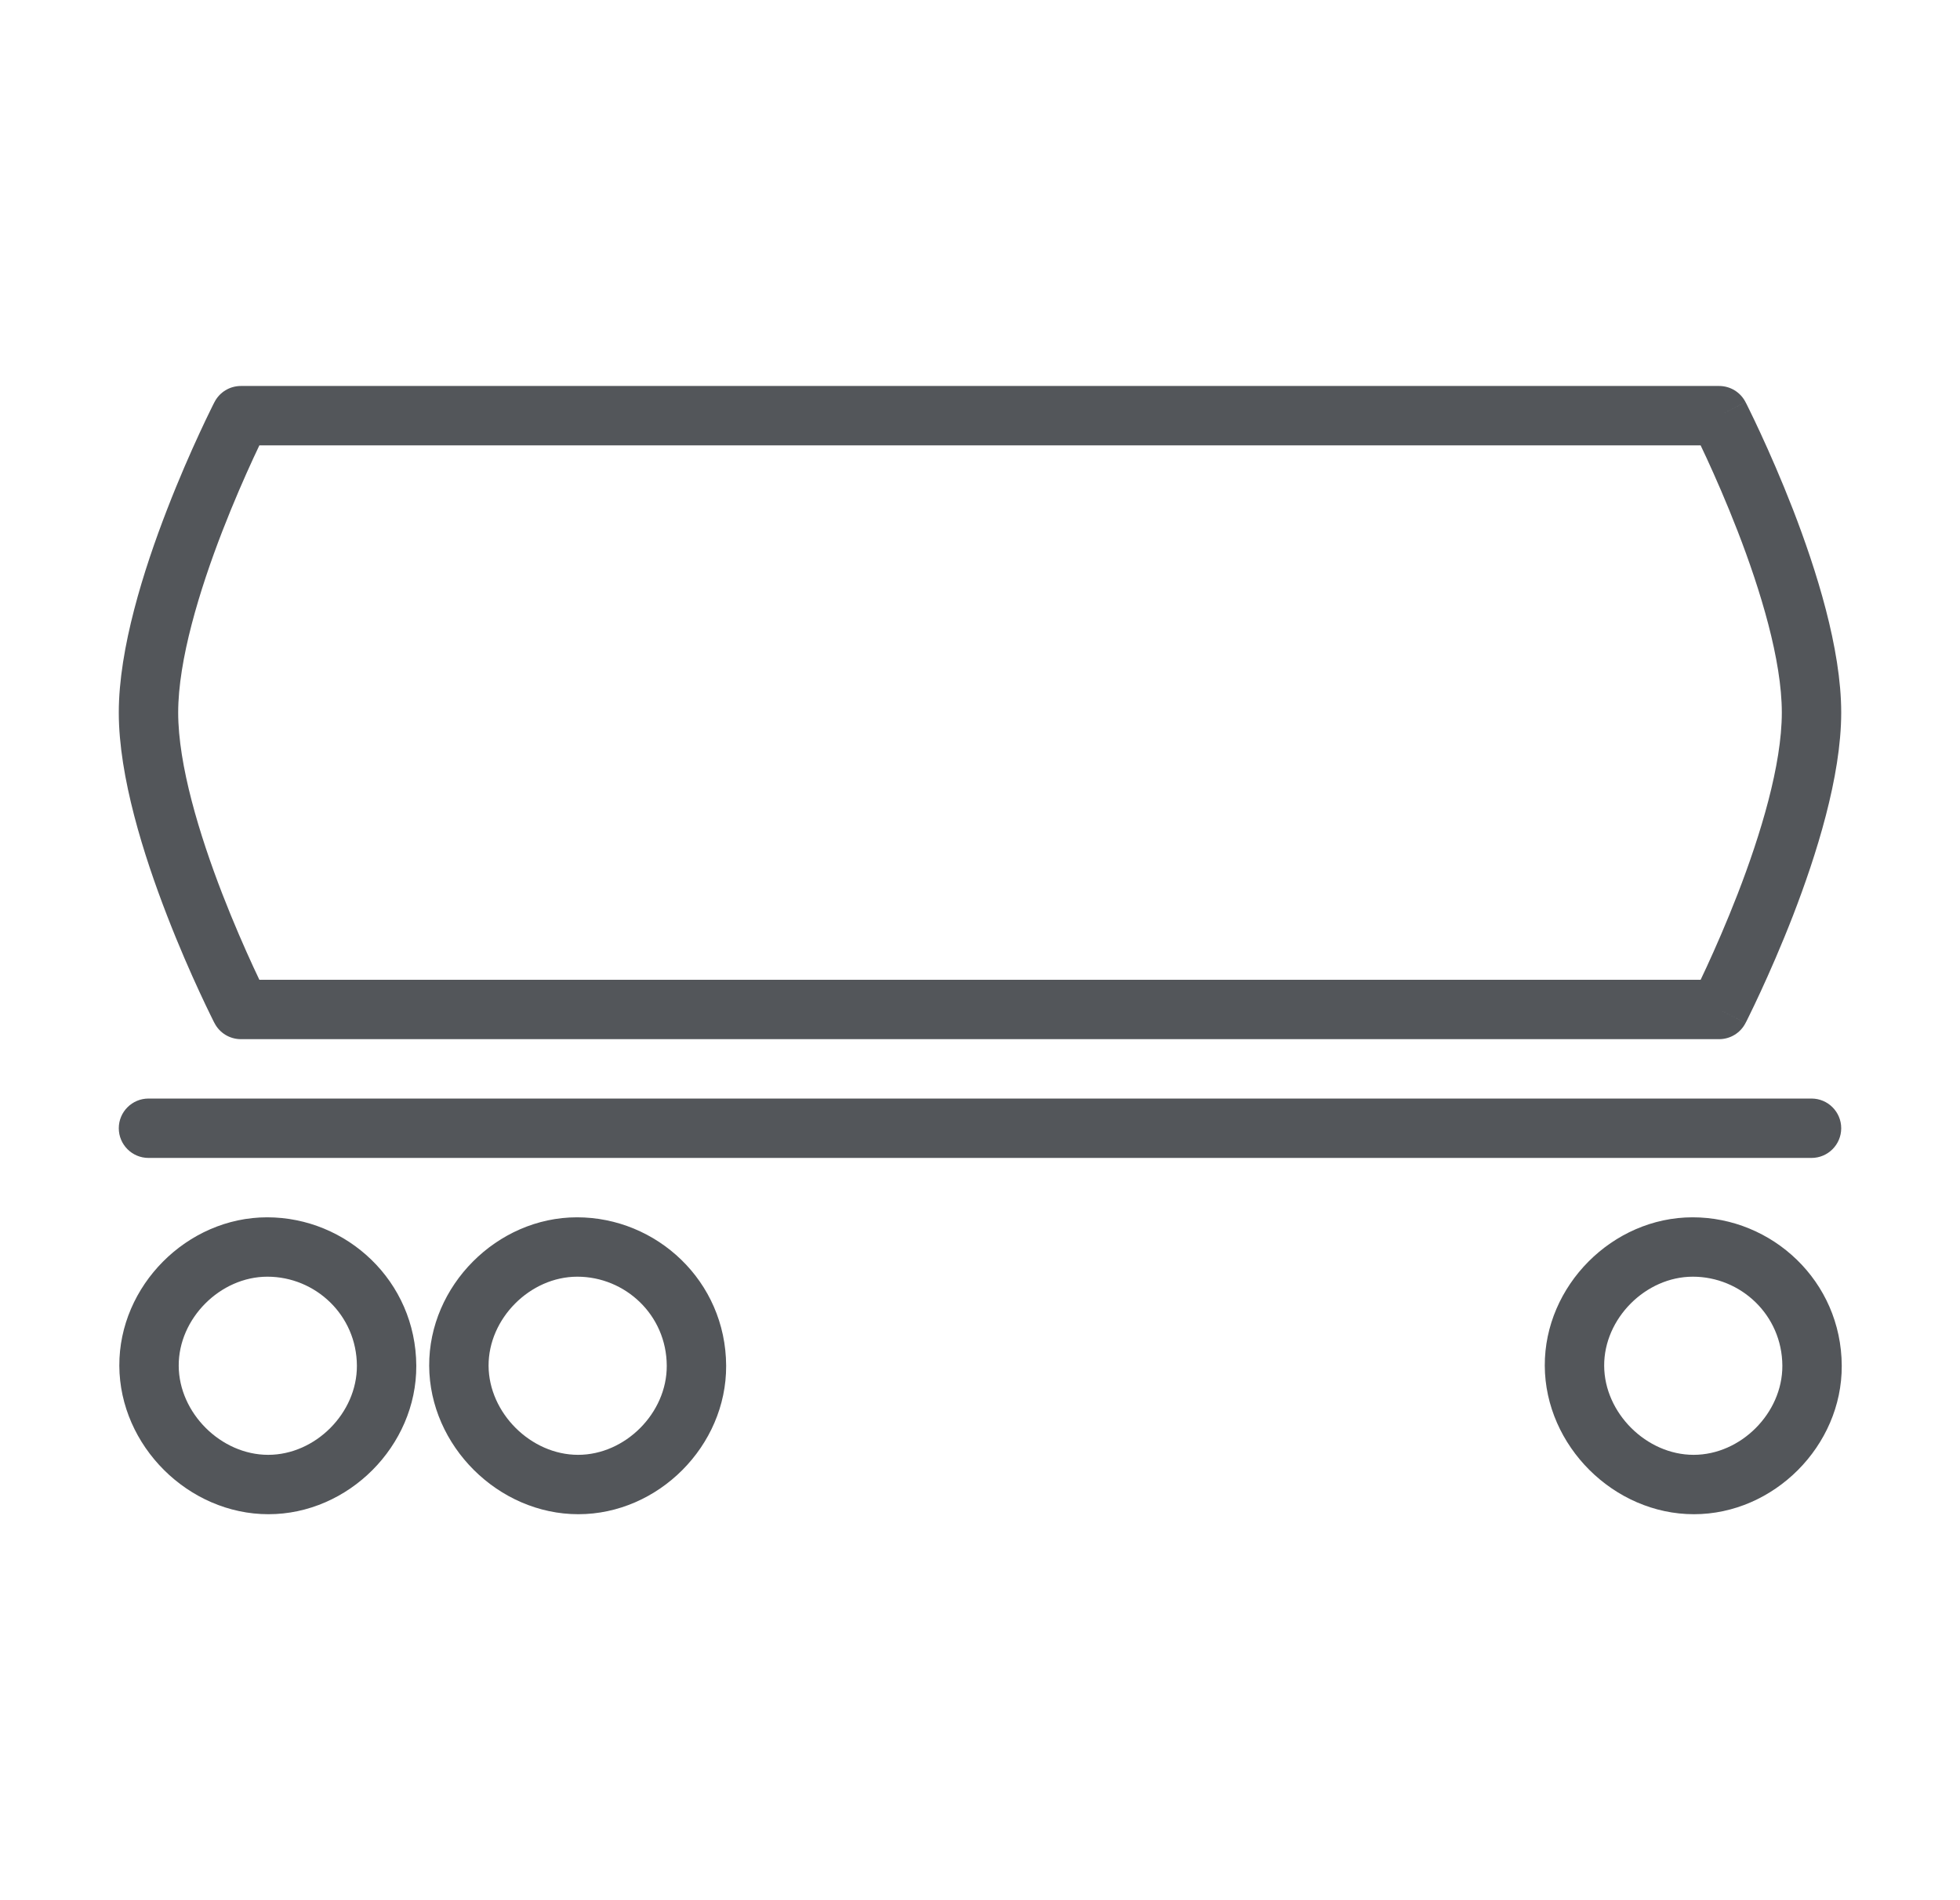<svg width="33" height="32" viewBox="0 0 33 32" fill="none" xmlns="http://www.w3.org/2000/svg">
<path fill-rule="evenodd" clip-rule="evenodd" d="M4.056 6.5C3.868 6.5 3.696 6.605 3.611 6.772L4.056 7C3.611 6.772 3.611 6.772 3.611 6.772L3.61 6.772L3.61 6.773L3.609 6.775L3.605 6.783L3.591 6.81C3.579 6.834 3.562 6.869 3.54 6.914C3.496 7.004 3.433 7.134 3.359 7.295C3.21 7.617 3.011 8.068 2.812 8.583C2.421 9.592 2 10.918 2 12C2 13.082 2.421 14.408 2.812 15.417C3.011 15.932 3.21 16.383 3.359 16.705C3.433 16.866 3.496 16.996 3.54 17.086C3.562 17.131 3.579 17.166 3.591 17.19L3.605 17.217L3.609 17.225L3.61 17.227L3.61 17.228L3.611 17.228C3.611 17.228 3.611 17.228 4.056 17L3.611 17.228C3.696 17.395 3.868 17.5 4.056 17.5H28.944C29.132 17.5 29.304 17.395 29.389 17.228L28.944 17C29.389 17.228 29.39 17.228 29.39 17.228L29.39 17.228L29.39 17.227L29.391 17.225L29.395 17.217L29.409 17.19C29.421 17.166 29.438 17.131 29.46 17.086C29.504 16.996 29.567 16.866 29.641 16.705C29.79 16.383 29.989 15.932 30.189 15.417C30.579 14.408 31 13.082 31 12C31 10.918 30.579 9.592 30.189 8.583C29.989 8.068 29.79 7.617 29.641 7.295C29.567 7.134 29.504 7.004 29.46 6.914C29.438 6.869 29.421 6.834 29.409 6.81L29.395 6.783L29.391 6.775L29.39 6.773L29.39 6.772L29.39 6.772C29.39 6.772 29.389 6.772 28.944 7L29.389 6.772C29.304 6.605 29.132 6.5 28.944 6.5H4.056ZM4.266 7.715C4.304 7.634 4.337 7.562 4.367 7.5H28.633C28.663 7.562 28.697 7.634 28.734 7.715C28.876 8.023 29.066 8.454 29.256 8.944C29.643 9.943 30 11.118 30 12C30 12.882 29.643 14.057 29.256 15.056C29.066 15.546 28.876 15.977 28.734 16.285C28.697 16.366 28.663 16.438 28.633 16.5H4.367C4.337 16.438 4.304 16.366 4.266 16.285C4.124 15.977 3.934 15.546 3.744 15.056C3.357 14.057 3 12.882 3 12C3 11.118 3.357 9.943 3.744 8.944C3.934 8.454 4.124 8.023 4.266 7.715ZM2 19C2 18.724 2.224 18.5 2.5 18.5H30.5C30.776 18.5 31 18.724 31 19C31 19.276 30.776 19.5 30.5 19.5H2.5C2.224 19.5 2 19.276 2 19ZM4.502 21.5C3.707 21.5 3.005 22.205 3.009 23C3.012 23.795 3.72 24.5 4.515 24.5C5.311 24.5 6.012 23.795 6.009 23C6.005 22.145 5.309 21.5 4.502 21.5ZM2.009 23C2.003 21.652 3.15 20.5 4.498 20.5C5.834 20.5 7.002 21.57 7.009 23C7.015 24.348 5.867 25.5 4.52 25.5C3.172 25.5 2.015 24.348 2.009 23ZM8.226 23C8.223 22.205 8.924 21.5 9.72 21.5C10.527 21.5 11.223 22.145 11.226 23C11.23 23.795 10.528 24.5 9.733 24.5C8.938 24.5 8.23 23.795 8.226 23ZM9.715 20.5C8.368 20.5 7.22 21.652 7.226 23C7.232 24.348 8.39 25.5 9.737 25.5C11.085 25.5 12.232 24.348 12.226 23C12.22 21.57 11.051 20.5 9.715 20.5ZM28.502 21.5C27.707 21.5 27.005 22.205 27.009 23C27.012 23.795 27.72 24.5 28.515 24.5C29.311 24.5 30.012 23.795 30.009 23C30.005 22.145 29.309 21.5 28.502 21.5ZM26.009 23C26.003 21.652 27.15 20.5 28.498 20.5C29.834 20.5 31.003 21.57 31.009 23C31.015 24.348 29.867 25.5 28.52 25.5C27.172 25.5 26.015 24.348 26.009 23Z" fill="#53565A"/>
</svg>
